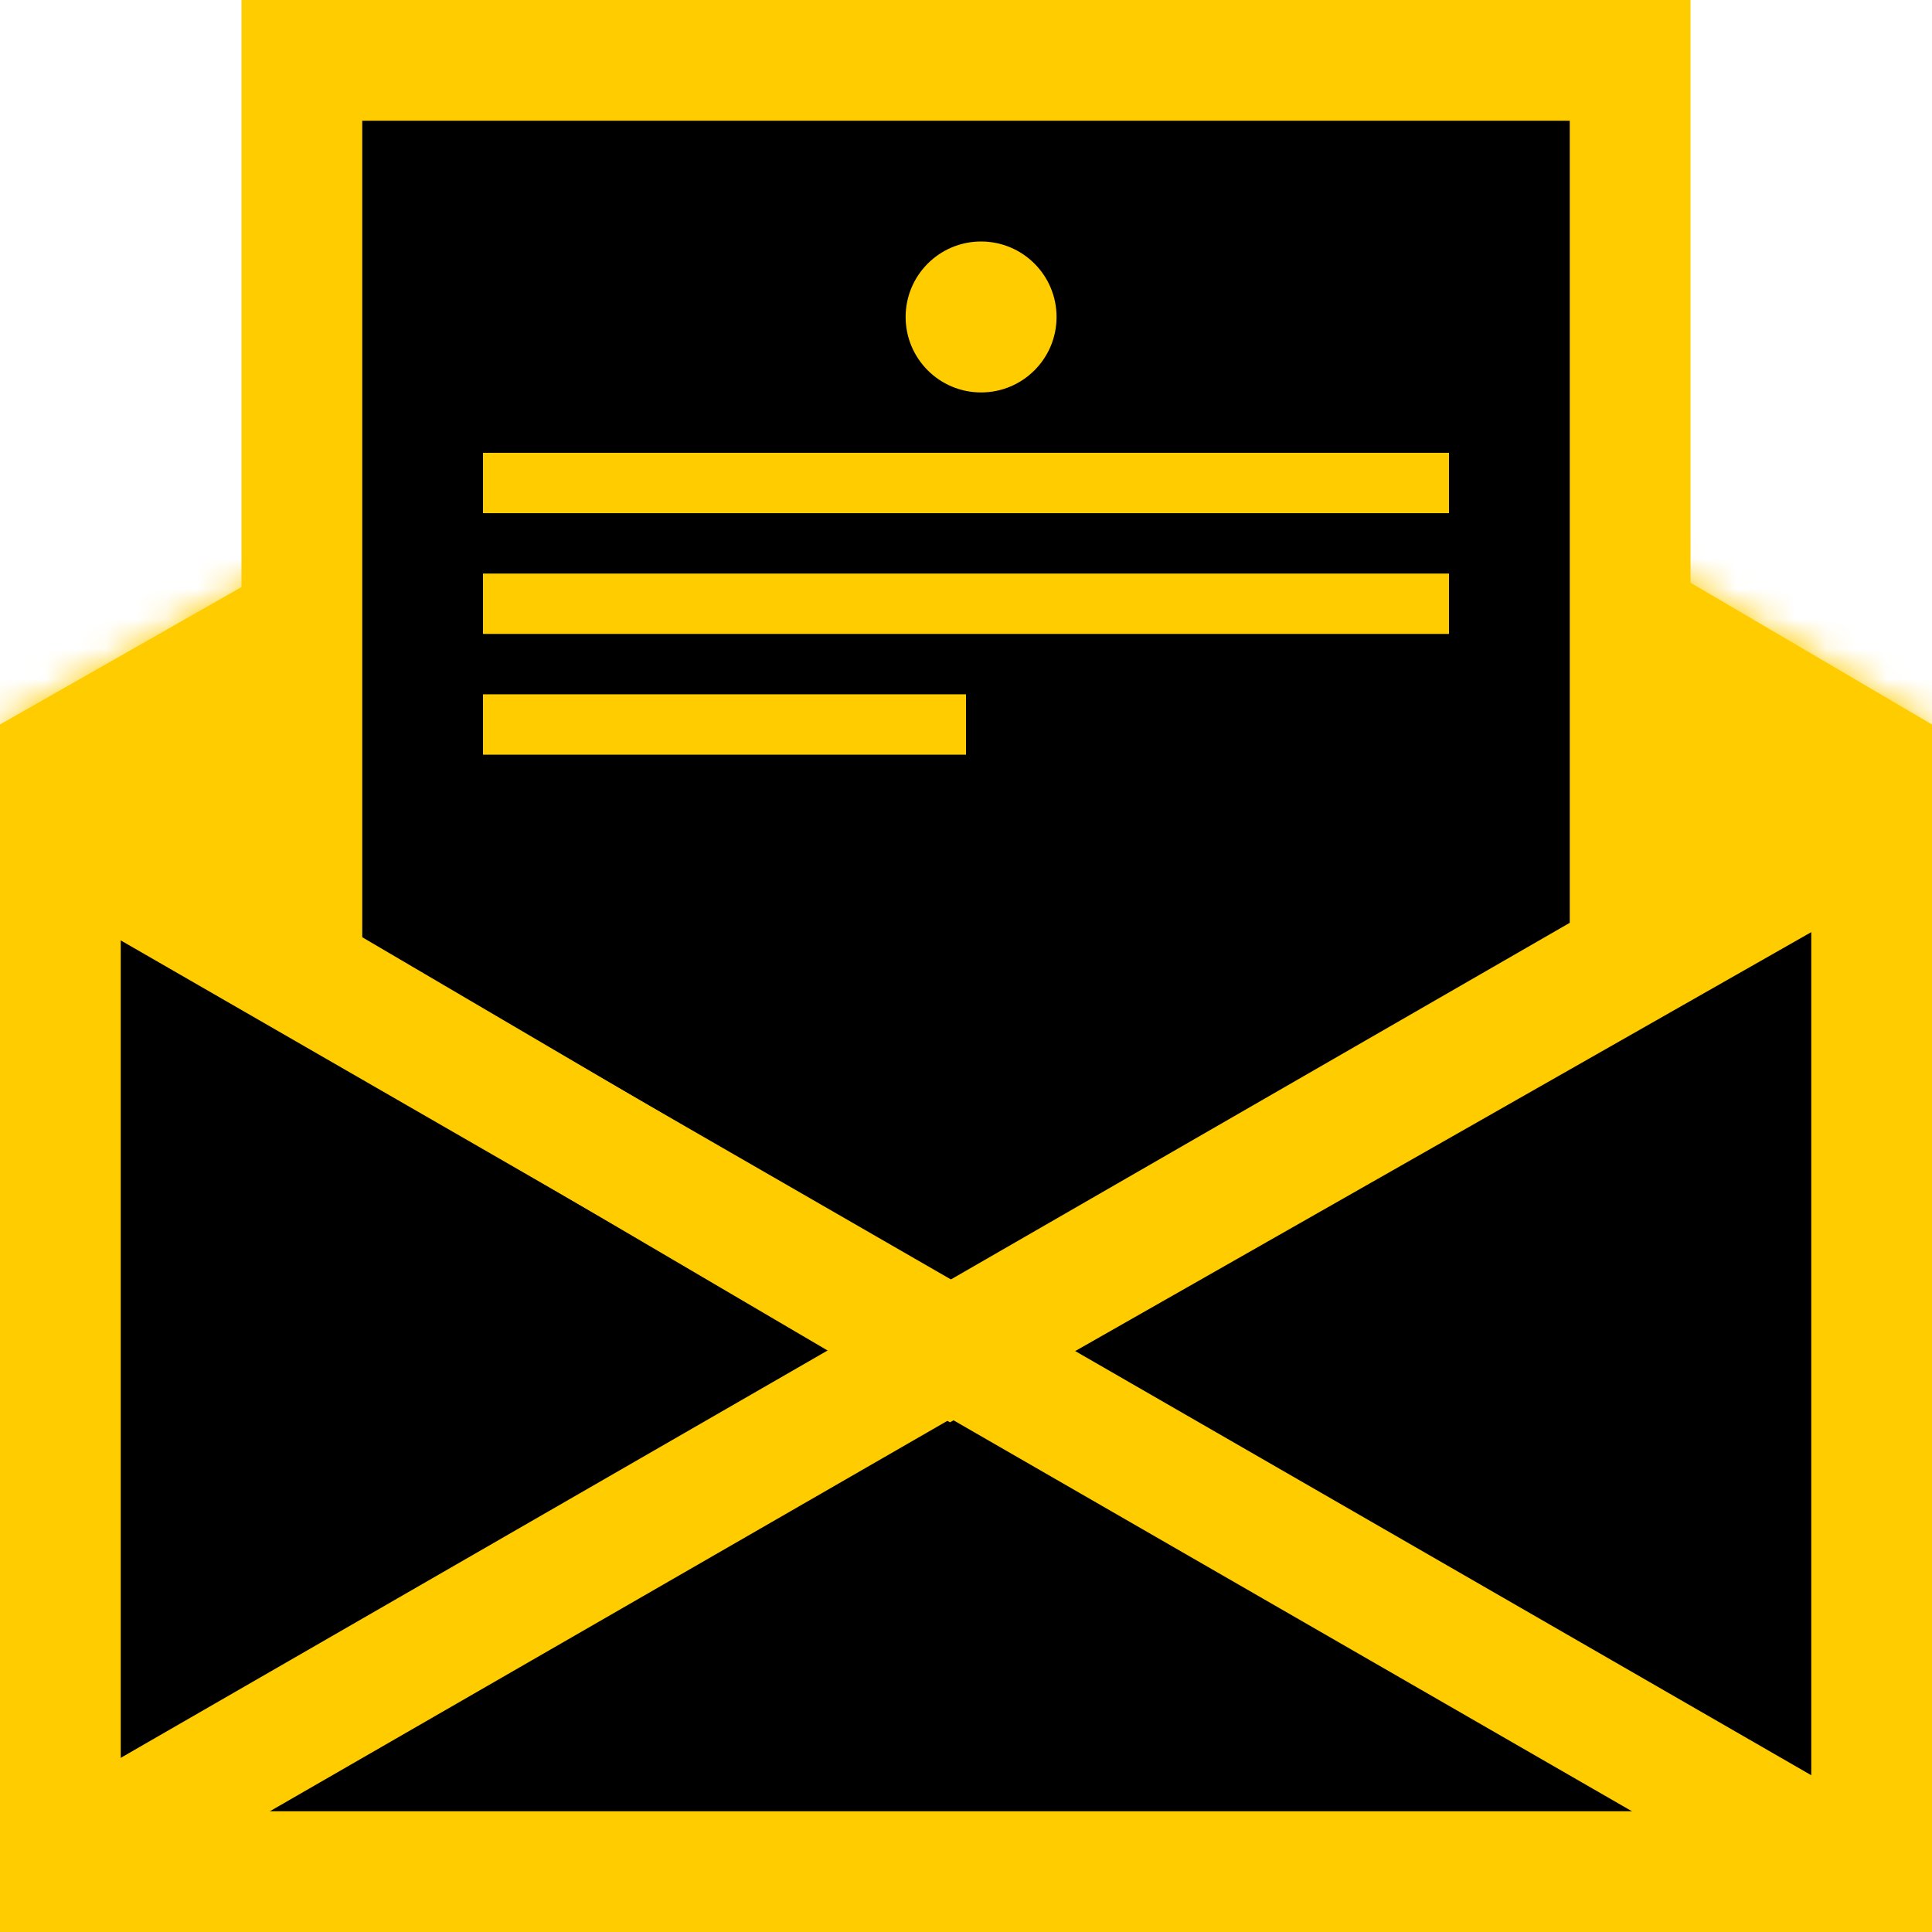 <svg width="64" height="64" viewBox="0 0 64 64" fill="none" xmlns="http://www.w3.org/2000/svg">
<mask id="path-1-inside-1" fill="white">
<path d="M4.29296e-07 24C0 7 7.27418e-07 64 7.27418e-07 64L64 64C64 64 64 11 64 24L32.5 5.503L4.29296e-07 24Z"/>
</mask>
<path d="M4.29296e-07 24C0 7 7.27418e-07 64 7.27418e-07 64L64 64C64 64 64 11 64 24L32.5 5.503L4.29296e-07 24Z" fill="#FFCC00"/>
<path d="M4.29296e-07 24L-4 24L-4 30.879L1.979 27.476L4.29296e-07 24ZM7.27418e-07 64L-4 64L-4 68L6.79718e-07 68L7.27418e-07 64ZM64 64L64 68L68 68L68 64L64 64ZM64 24L61.975 27.449L68 30.988L68 24L64 24ZM32.5 5.503L34.525 2.054L32.531 0.883L30.521 2.026L32.5 5.503ZM4 24C4 21.875 4 20.906 4 20.838C4 20.836 4 20.836 4 20.837C0.008 24.834 -4 20.844 -4 20.836C-4 20.836 -4 20.836 -4 20.836C-4 20.839 -4 20.845 -4 20.854C-4 20.873 -4 20.906 -4 20.951C-4 21.043 -4 21.187 -4 21.379C-4 21.763 -4 22.34 -4 23.078C-4 26.031 -4 31.562 -4 37.625C-4 43.688 -4 50.281 -4 55.359C-4 57.898 -4 60.059 -4 61.584C-4 62.347 -4 62.951 -4 63.364C-4 63.571 -4 63.73 -4 63.837C-4 63.891 -4 63.931 -4 63.959C-4 63.972 -4 63.983 -4 63.99C-4 63.993 -4 63.996 -4 63.997C-4 63.998 -4 63.999 -4 63.999C-4 64 -4 64 7.27418e-07 64C4 64 4 64 4 63.999C4 63.999 4 63.998 4 63.997C4 63.996 4 63.993 4 63.99C4 63.983 4 63.972 4 63.959C4 63.931 4 63.891 4 63.837C4 63.73 4 63.571 4 63.364C4 62.951 4 62.347 4 61.584C4 60.059 4 57.898 4 55.359C4 50.281 4 43.688 4 37.625C4 31.562 4 26.031 4 23.078C4 22.34 4 21.763 4 21.379C4 21.187 4 21.043 4 20.951C4 20.906 4 20.873 4 20.854C4 20.844 4 20.838 4 20.835C4 20.834 4 20.833 4 20.832C4 20.824 -0.008 16.834 -4 20.832C-4 20.833 -4 20.836 -4 20.837C-4 20.906 -4 21.875 -4 24L4 24ZM6.79718e-07 68L64 68L64 60L7.75117e-07 60L6.79718e-07 68ZM64 64C68 64 68 64 68 63.999C68 63.999 68 63.998 68 63.998C68 63.996 68 63.993 68 63.99C68 63.984 68 63.974 68 63.962C68 63.936 68 63.898 68 63.848C68 63.748 68 63.6 68 63.408C68 63.023 68 62.46 68 61.748C68 60.324 68 58.305 68 55.922C68 51.156 68 44.938 68 39.125C68 33.312 68 27.906 68 24.766C68 23.195 68 22.191 68 21.986C68 21.961 68 21.948 68 21.947C64 17.947 60 21.947 60 21.948C60 21.948 60 21.949 60 21.95C60 21.951 60 21.953 60 21.957C60 21.963 60 21.973 60 21.986C60 22.038 60 22.144 60 22.307C60 22.633 60 23.188 60 24L68 24C68 23.188 68 22.633 68 22.307C68 22.144 68 22.038 68 21.986C68 21.973 68 21.963 68 21.957C68 21.954 68 21.951 68 21.95C68 21.949 68 21.948 68 21.948C68 21.948 64 25.947 60 21.948C60 21.948 60 21.951 60 21.957C60 21.964 60 21.974 60 21.986C60 22.191 60 23.195 60 24.766C60 27.906 60 33.312 60 39.125C60 44.938 60 51.156 60 55.922C60 58.305 60 60.324 60 61.748C60 62.46 60 63.023 60 63.408C60 63.6 60 63.748 60 63.848C60 63.898 60 63.936 60 63.962C60 63.974 60 63.984 60 63.99C60 63.994 60 63.995 60 63.998C60 63.998 60 63.999 60 63.999C60 64 60 64 64 64ZM66.025 20.551L34.525 2.054L30.474 8.952L61.975 27.449L66.025 20.551ZM30.521 2.026L-1.979 20.524L1.979 27.476L34.479 8.979L30.521 2.026Z" fill="#FFCC00" mask="url(#path-1-inside-1)"/>
<rect x="54" y="2" width="60" height="44" transform="rotate(90 54 2)" fill="black" stroke="#FFCC00" stroke-width="4"/>
<circle cx="32.5" cy="10.5" r="2.5" fill="#FFCC00"/>
<line x1="48" y1="16" x2="16" y2="16" stroke="#FFCC00" stroke-width="2"/>
<line x1="48" y1="20" x2="16" y2="20" stroke="#FFCC00" stroke-width="2"/>
<path d="M32 24L16 24" stroke="#FFCC00" stroke-width="2"/>
<path d="M62 27.439L62 50.375L62 60.141L62 62L2 62L2 61.955L2 61.909L2 61.862L2 61.815L2 61.768L2 61.72L2 61.671L2 61.623L2 61.573L2 61.523L2 61.473L2 61.423L2 61.371L2 61.32L2 61.268L2 61.216L2 61.163L2 61.109L2 61.056L2 61.002L2 60.947L2 60.892L2 60.837L2 60.781L2 60.724L2 60.668L2 60.611L2 60.553L2 60.495L2 60.437L2 60.378L2 60.319L2 60.26L2 60.2L2 60.139L2 60.078L2 60.017L2 59.956L2 59.894L2 59.831L2 59.769L2 59.706L2 59.642L2 59.578L2 59.514L2 59.449L2 59.384L2 59.319L2 59.253L2 59.187L2 59.12L2 59.053L2 58.986L2 58.918L2 58.85L2 58.782L2 58.713L2 58.644L2 58.575L2 58.505L2 58.435L2 58.364L2 58.293L2 58.222L2 58.151L2 58.079L2 58.006L2 57.934L2 57.861L2 57.788L2 57.714L2 57.64L2 57.566L2 57.491L2 57.416L2 57.341L2 57.266L2 57.19L2 57.113L2 57.037L2 56.96L2 56.883L2 56.805L2 56.727L2 56.649L2 56.571L2 56.492L2 56.413L2 56.334L2 56.254L2 56.174L2 56.094L2 56.014L2 55.933L2 55.852L2 55.77L2 55.688L2 55.607L2 55.524L2 55.442L2 55.359L2 55.276L2 55.193L2 55.109L2 55.025L2 54.941L2 54.856L2 54.772L2 54.687L2 54.601L2 54.516L2 54.43L2 54.344L2 54.258L2 54.171L2 54.084L2 53.997L2 53.91L2 53.822L2 53.734L2 53.646L2 53.558L2 53.469L2 53.381L2 53.292L2 53.203L2 53.113L2 53.023L2 52.933L2 52.843L2 52.753L2 52.662L2 52.571L2 52.48L2 52.389L2 52.297L2 52.206L2 52.114L2 52.022L2 51.929L2 51.837L2 51.744L2 51.651L2 51.558L2 51.465L2 51.371L2 51.277L2 51.183L2 51.089L2 50.995L2 50.9L2 50.806L2 50.711L2 50.616L2 50.52L2 50.425L2 50.329L2 50.234L2 50.138L2 50.041L2 49.945L2 49.849L2 49.752L2 49.655L2 49.558L2 49.461L2 49.364L2 49.266L2 49.169L2 49.071L2 48.973L2 48.875L2 48.777L2 48.678L2 48.58L2 48.481L2 48.383L2 48.283L2 48.184L2 48.085L2 47.986L2 47.886L2 47.787L2 47.687L2 47.587L2 47.487L2 47.387L2 47.287L2 47.187L2 47.086L2 46.986L2 46.885L2 46.784L2 46.683L2 46.582L2 46.481L2 46.38L2 46.278L2 46.177L2 46.075L2 45.974L2 45.872L2 45.77L2 45.668L2 45.566L2 45.464L2 45.362L2 45.26L2 45.157L2 45.055L2 44.952L2 44.85L2 44.747L2 44.644L2 44.541L2 44.439L2 44.336L2 44.233L2 44.13L2 44.026L2 43.923L2 43.82L2 43.717L2 43.613L2 43.51L2 43.406L2 43.303L2 43.199L2 43.096L2 42.992L2 42.888L2 42.785L2 42.681L2 42.577L2 42.473L2 42.369L2 42.265L2 42.161L2 42.057L2 41.953L2 41.849L2 41.745L2 41.641L2 41.537L2 41.433L2 41.329L2 41.225L2 41.12L2 41.016L2 40.912L2 40.808L2 40.704L2 40.6L2 40.495L2 40.391L2 40.287L2 40.183L2 40.079L2 39.974L2 39.87L2 39.766L2 39.662L2 39.558L2 39.454L2 39.35L2 39.246L2 39.142L2 39.038L2 38.934L2 38.83L2 38.726L2 38.622L2 38.518L2 38.414L2 38.311L2 38.207L2 38.103L2 38L2 37.896L2 37.793L2 37.689L2 37.586L2 37.482L2 37.379L2 37.276L2 37.172L2 37.069L2 36.966L2 36.863L2 36.76L2 36.657L2 36.554L2 36.452L2 36.349L2 36.246L2 36.144L2 36.041L2 35.939L2 35.837L2 35.734L2 35.632L2 35.53L2 35.428L2 35.326L2 35.225L2 35.123L2 35.021L2 34.92L2 34.819L2 34.717L2 34.616L2 34.515L2 34.414L2 34.313L2 34.212L2 34.112L2 34.011L2 33.911L2 33.811L2 33.711L2 33.611L2 33.511L2 33.411L2 33.311L2 33.212L2 33.112L2 33.013L2 32.914L2 32.815L2 32.716L2 32.617L2 32.519L2 32.42L2 32.322L2 32.224L2 32.126L2 32.028L2 31.93L2 31.833L2 31.736L2 31.639L2 31.541L2 31.445L2 31.348L2 31.251L2 31.155L2 31.059L2 30.963L2 30.867L2 30.771L2 30.676L2 30.58L2 30.485L2 30.39L2 30.296L2 30.201L2 30.107L2 30.012L2 29.918L2 29.825L2 29.731L2 29.637L2 29.544L2 29.451L2 29.358L2 29.266L2 29.173L2 29.081L2 28.989L2 28.897L2 28.806L2 28.714L2 28.623L2 28.532L2 28.442L2 28.351L2 28.261L2 28.171L2 28.081L2 27.992L2 27.902L2 27.813L2 27.724L2 27.636L2 27.547L2 27.494L30.487 44.222L31.484 44.807L32.489 44.235L62 27.439Z" fill="black" stroke="#FFCC00" stroke-width="4"/>
<line x1="2.999" y1="28.267" x2="61.999" y2="62.267" stroke="#FFCC00" stroke-width="4"/>
<line x1="1.001" y1="62.267" x2="60.001" y2="28.267" stroke="#FFCC00" stroke-width="4"/>
</svg>
